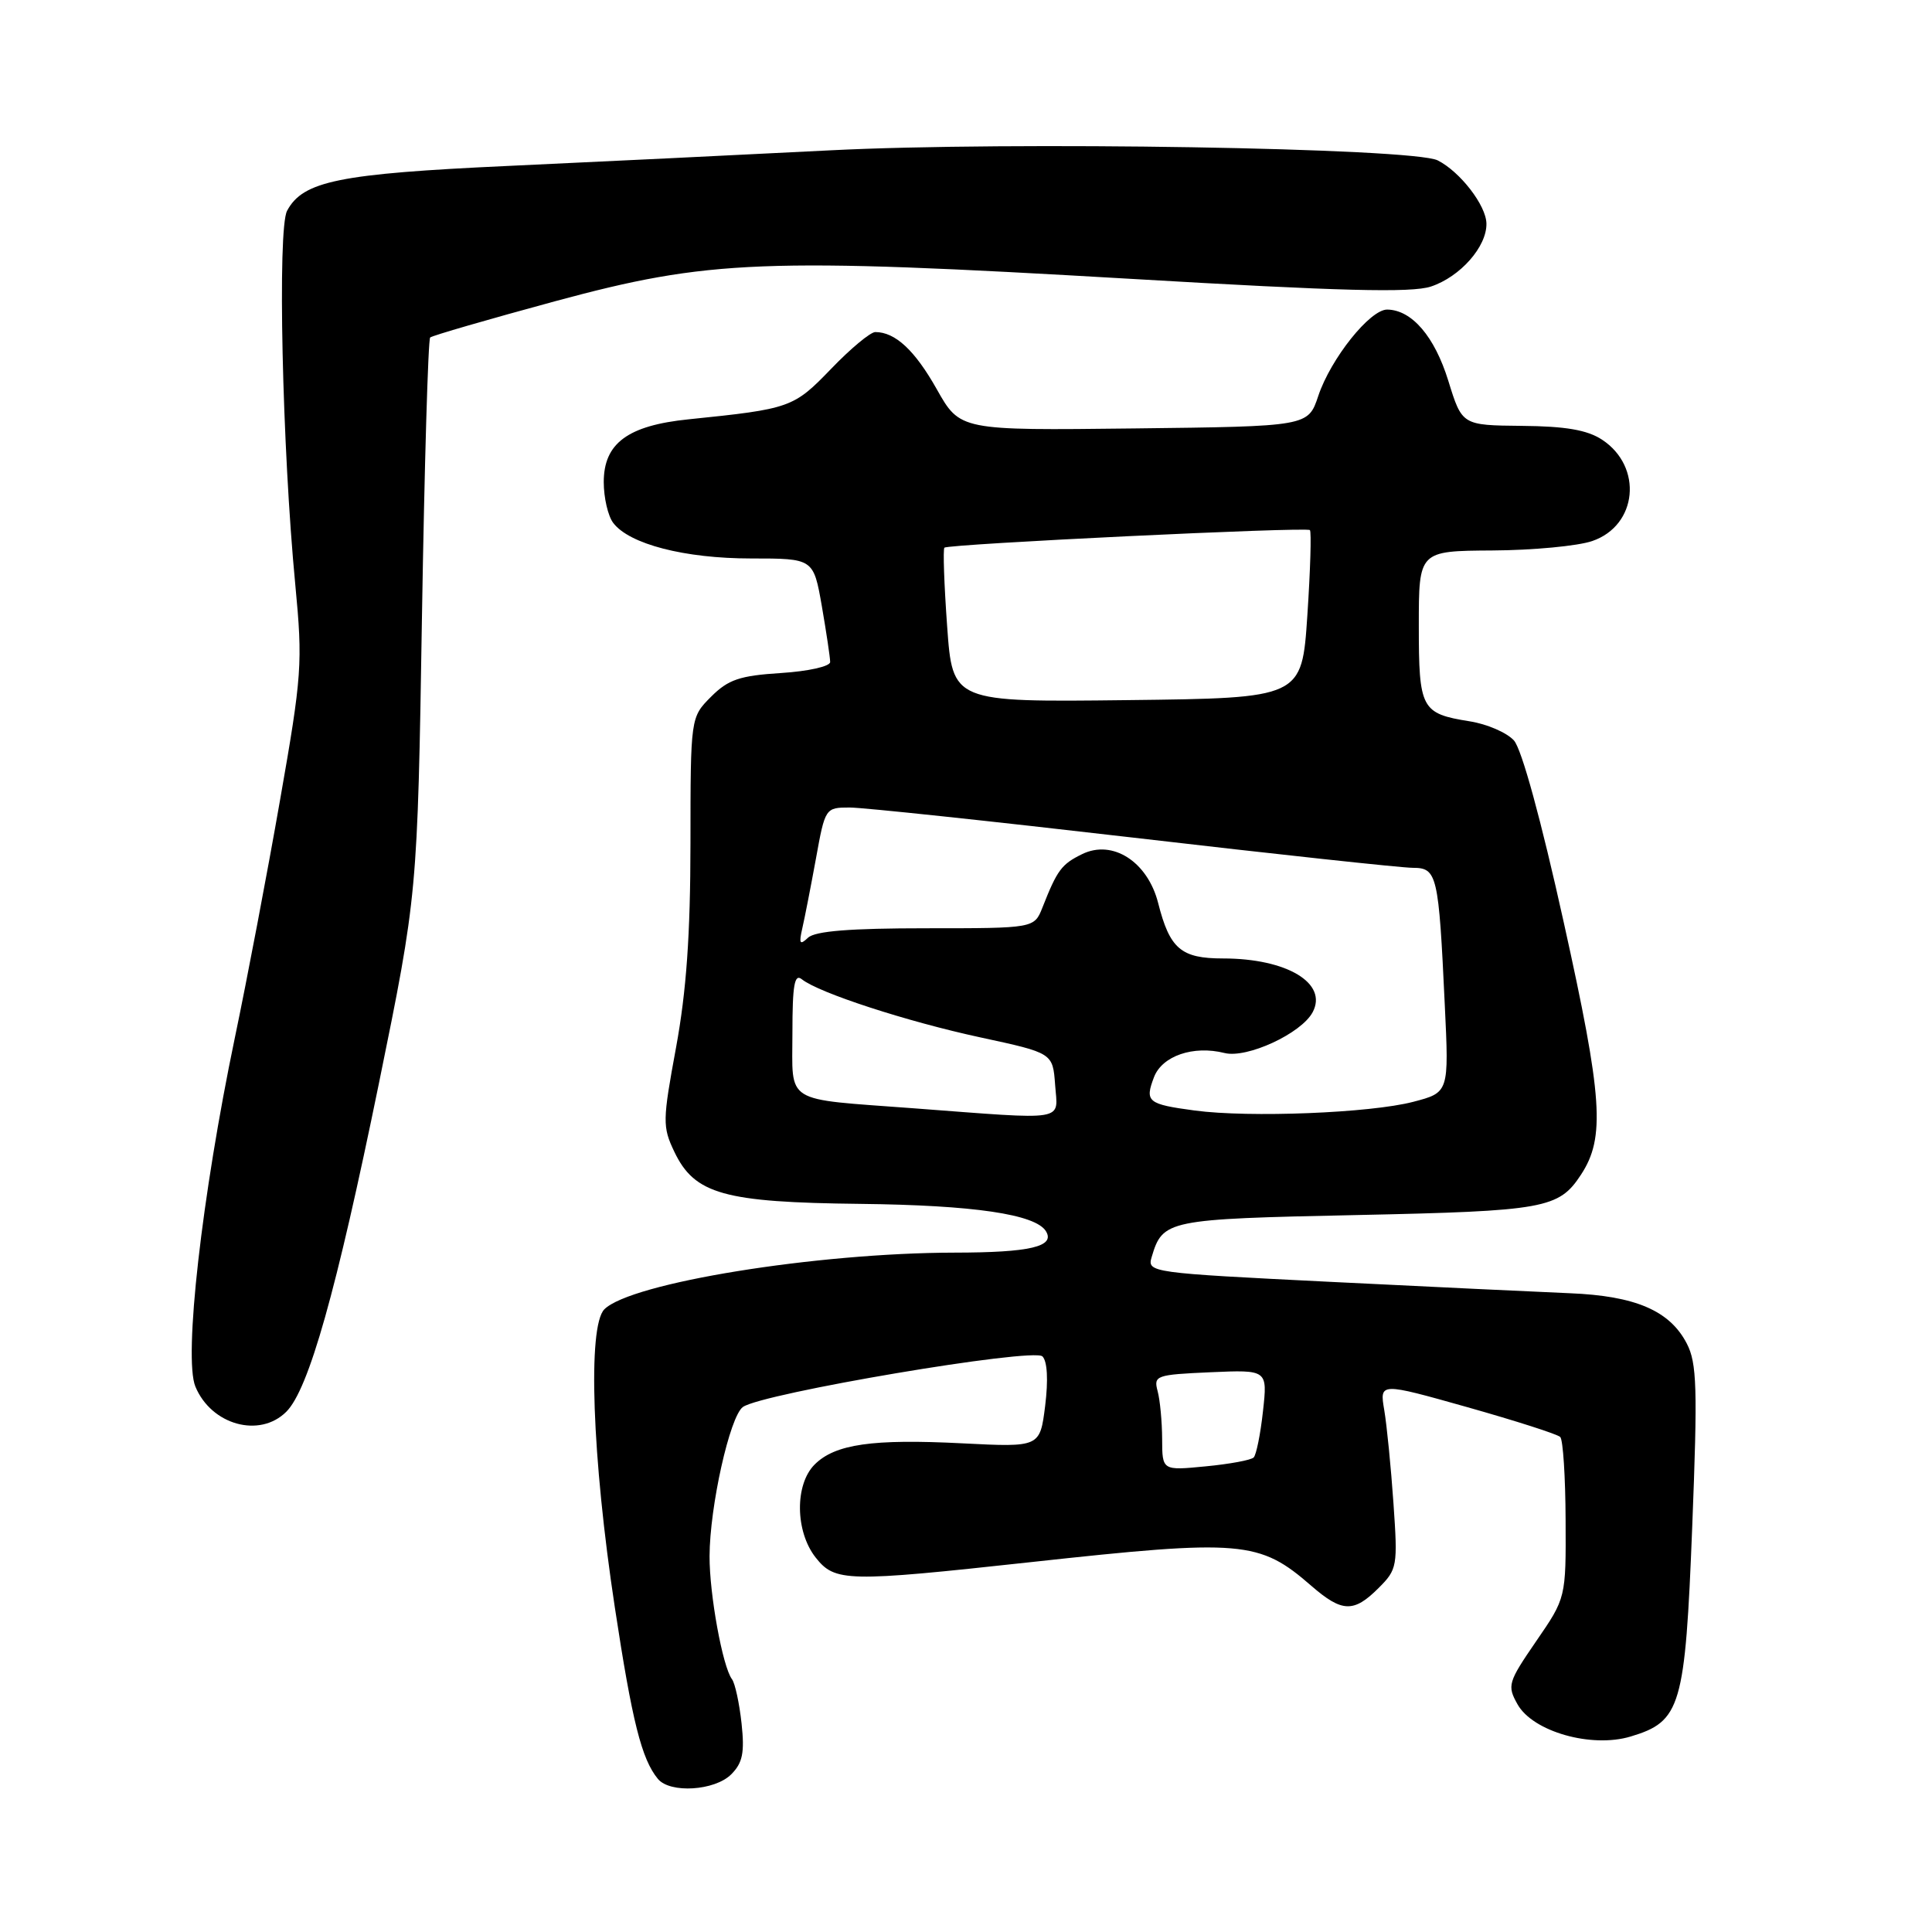 <?xml version="1.0" encoding="UTF-8" standalone="no"?>
<!DOCTYPE svg PUBLIC "-//W3C//DTD SVG 1.1//EN" "http://www.w3.org/Graphics/SVG/1.1/DTD/svg11.dtd" >
<svg xmlns="http://www.w3.org/2000/svg" xmlns:xlink="http://www.w3.org/1999/xlink" version="1.1" viewBox="0 0 256 256">
 <g >
 <path fill="currentColor"
d=" M 96.89 235.11 C 98.40 233.60 98.68 232.25 98.26 228.36 C 97.97 225.69 97.40 223.05 96.99 222.50 C 95.75 220.86 94.00 211.24 94.02 206.20 C 94.04 199.63 96.70 187.71 98.43 186.44 C 100.87 184.63 136.94 178.54 138.13 179.73 C 138.78 180.38 138.91 182.86 138.49 186.27 C 137.80 191.77 137.80 191.77 127.53 191.25 C 115.60 190.64 110.65 191.35 107.94 194.06 C 105.30 196.70 105.36 202.92 108.07 206.37 C 110.64 209.62 112.14 209.66 136.50 207.00 C 164.61 203.93 166.85 204.12 173.78 210.15 C 177.83 213.66 179.38 213.71 182.66 210.43 C 185.15 207.95 185.22 207.54 184.64 199.18 C 184.31 194.40 183.76 188.85 183.42 186.84 C 182.80 183.18 182.80 183.18 194.44 186.46 C 200.84 188.27 206.38 190.04 206.74 190.41 C 207.11 190.77 207.43 195.72 207.45 201.40 C 207.50 211.73 207.50 211.73 203.55 217.47 C 199.81 222.92 199.69 223.35 201.08 225.83 C 203.11 229.45 210.86 231.66 216.06 230.10 C 222.73 228.10 223.29 226.21 224.23 202.26 C 224.95 183.93 224.85 180.61 223.51 178.03 C 221.26 173.67 216.70 171.71 208.00 171.36 C 203.88 171.19 189.58 170.51 176.24 169.85 C 152.43 168.67 151.99 168.61 152.60 166.57 C 154.07 161.64 154.61 161.53 179.78 161.00 C 204.70 160.47 206.55 160.14 209.49 155.65 C 212.72 150.73 212.36 145.46 207.21 122.24 C 204.20 108.63 201.63 99.24 200.60 98.11 C 199.67 97.08 197.04 95.94 194.75 95.58 C 188.31 94.55 188.00 93.96 188.00 82.88 C 188.00 73.00 188.00 73.00 197.75 72.94 C 203.11 72.91 209.07 72.35 210.98 71.69 C 216.98 69.64 217.73 61.84 212.28 58.26 C 210.31 56.97 207.45 56.48 201.66 56.43 C 193.73 56.35 193.73 56.35 191.91 50.46 C 190.09 44.58 187.08 41.07 183.82 41.02 C 181.54 40.99 176.33 47.52 174.68 52.46 C 173.33 56.50 173.33 56.50 150.27 56.77 C 127.21 57.04 127.21 57.04 124.12 51.56 C 121.21 46.40 118.62 44.00 115.98 44.00 C 115.34 44.00 112.70 46.19 110.12 48.88 C 105.15 54.03 104.74 54.18 91.26 55.56 C 83.18 56.38 80.00 58.74 80.00 63.88 C 80.00 65.94 80.56 68.37 81.25 69.28 C 83.37 72.10 90.72 74.00 99.52 74.00 C 107.79 74.00 107.79 74.00 108.90 80.33 C 109.50 83.81 110.00 87.14 110.00 87.72 C 110.00 88.30 107.11 88.95 103.47 89.18 C 98.01 89.53 96.50 90.04 94.22 92.32 C 91.50 95.05 91.50 95.05 91.49 111.78 C 91.48 123.89 90.95 131.34 89.58 138.80 C 87.79 148.50 87.77 149.30 89.35 152.61 C 92.04 158.24 95.91 159.32 114.00 159.52 C 129.00 159.69 137.20 160.89 138.59 163.14 C 139.85 165.18 136.49 165.97 126.47 165.98 C 108.16 166.01 83.57 169.99 80.08 173.49 C 77.84 175.75 78.45 193.12 81.47 213.00 C 83.77 228.14 85.02 233.11 87.18 235.72 C 88.79 237.66 94.71 237.29 96.89 235.11 Z  M 37.94 187.06 C 40.91 184.09 44.57 171.10 50.20 143.59 C 55.32 118.50 55.32 118.50 55.91 81.83 C 56.24 61.67 56.73 44.96 57.00 44.72 C 57.27 44.47 64.70 42.32 73.50 39.93 C 93.98 34.39 101.15 34.11 149.86 36.95 C 177.61 38.58 187.02 38.82 189.60 37.97 C 193.49 36.68 197.02 32.68 196.96 29.62 C 196.92 27.21 193.47 22.75 190.50 21.25 C 187.20 19.60 133.76 18.71 110.00 19.92 C 98.17 20.52 78.94 21.45 67.25 21.99 C 44.93 23.02 40.14 23.99 38.04 27.93 C 36.75 30.33 37.39 59.41 39.13 77.50 C 40.12 87.88 40.01 89.49 37.11 106.00 C 35.43 115.62 32.73 129.80 31.12 137.50 C 26.74 158.49 24.31 179.93 25.89 183.73 C 28.00 188.82 34.41 190.59 37.94 187.06 Z  M 153.99 190.68 C 153.98 188.38 153.71 185.52 153.39 184.33 C 152.84 182.27 153.17 182.15 160.39 181.83 C 167.96 181.50 167.96 181.50 167.35 187.00 C 167.02 190.03 166.46 192.78 166.12 193.12 C 165.78 193.47 162.91 194.00 159.75 194.30 C 154.00 194.86 154.00 194.86 153.99 190.68 Z  M 121.00 146.85 C 103.67 145.55 105.00 146.38 105.00 136.86 C 105.00 130.51 105.27 128.97 106.25 129.76 C 108.50 131.56 120.20 135.37 129.95 137.47 C 139.50 139.53 139.50 139.53 139.81 143.76 C 140.16 148.66 141.71 148.41 121.00 146.85 Z  M 158.31 147.15 C 152.06 146.31 151.67 145.99 152.91 142.73 C 153.99 139.91 158.12 138.49 162.26 139.53 C 165.23 140.27 172.42 136.95 173.93 134.13 C 175.99 130.29 170.52 127.00 162.06 127.00 C 156.49 127.00 155.00 125.73 153.46 119.65 C 152.07 114.18 147.42 111.19 143.38 113.18 C 140.66 114.51 140.09 115.27 138.13 120.25 C 137.04 123.00 137.04 123.00 122.72 123.00 C 112.64 123.00 108.01 123.37 107.07 124.25 C 105.98 125.28 105.84 125.05 106.31 123.00 C 106.63 121.62 107.44 117.46 108.12 113.75 C 109.33 107.06 109.37 107.00 112.59 107.00 C 114.37 107.00 131.28 108.80 150.16 110.99 C 169.05 113.19 185.72 114.99 187.20 114.99 C 190.43 115.00 190.63 115.84 191.44 133.13 C 192.00 144.76 192.00 144.76 187.25 146.00 C 181.58 147.48 165.57 148.12 158.31 147.15 Z  M 125.50 82.96 C 125.10 77.42 124.94 72.75 125.14 72.57 C 125.70 72.08 173.13 69.79 173.57 70.24 C 173.78 70.45 173.63 75.55 173.23 81.56 C 172.50 92.50 172.50 92.50 149.36 92.77 C 126.22 93.04 126.22 93.04 125.50 82.96 Z "/>
</g>
</svg>